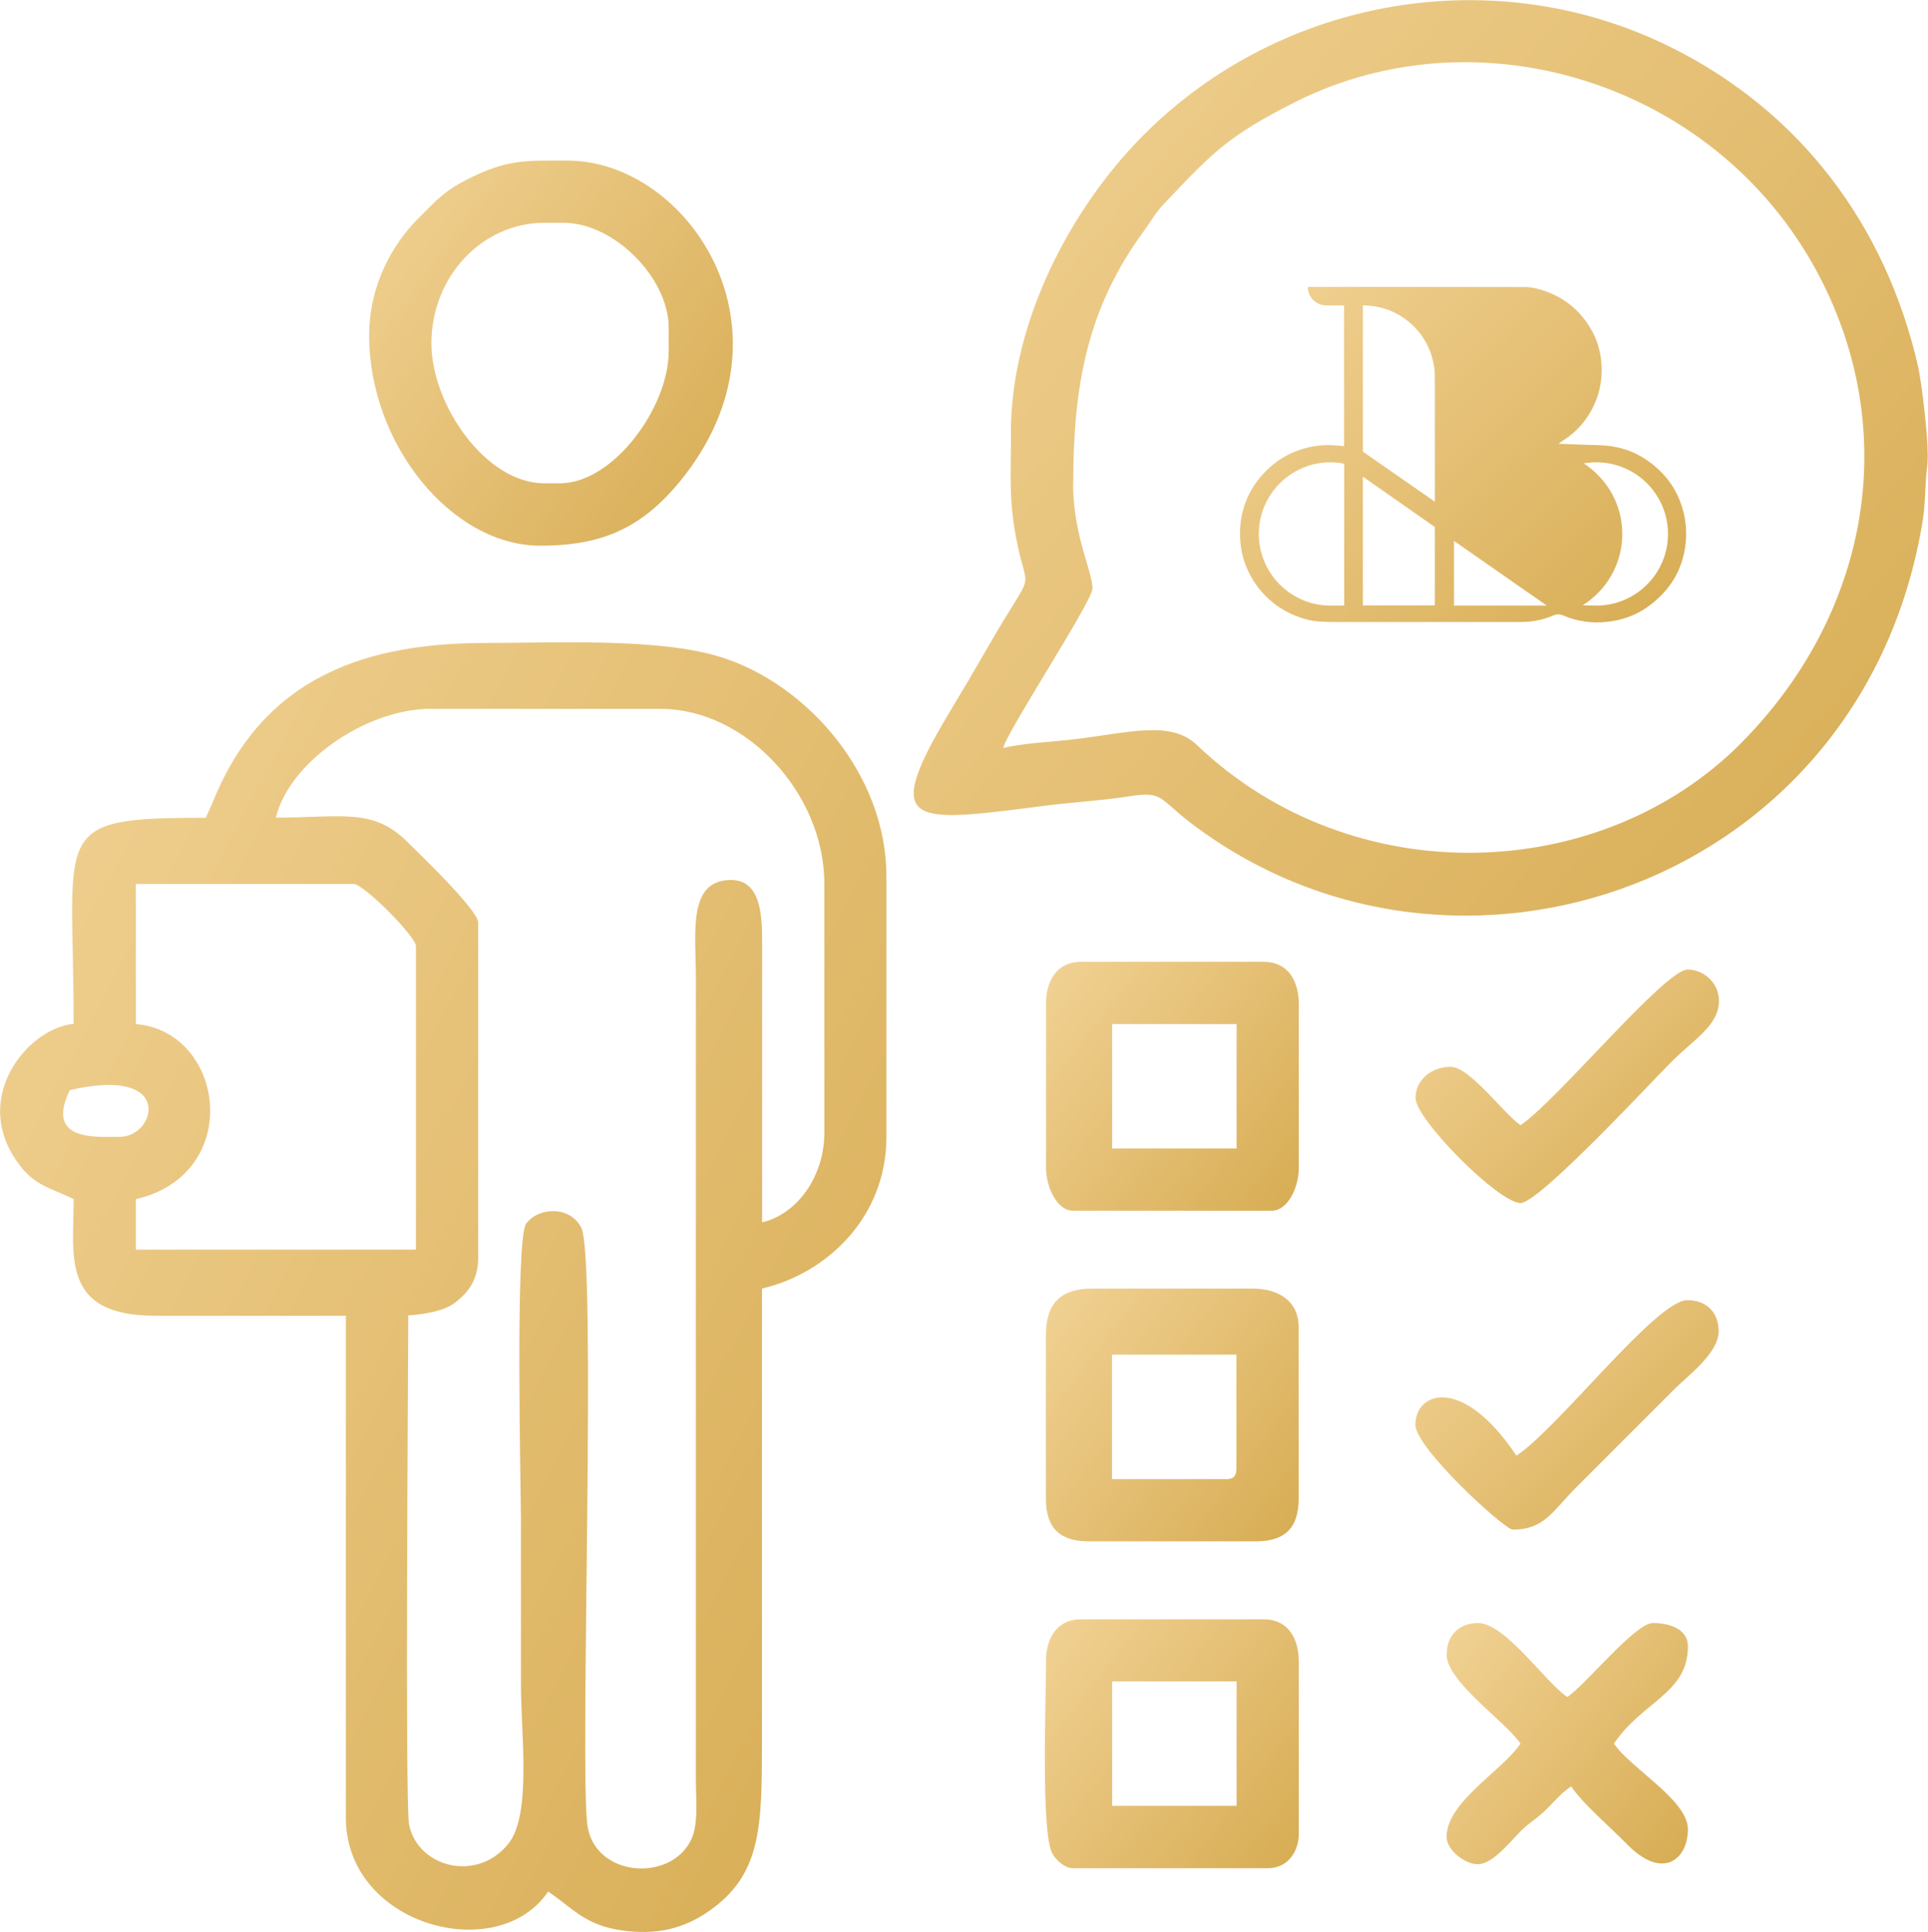 
<!-- Creator: CorelDRAW -->
<svg xmlns="http://www.w3.org/2000/svg" xml:space="preserve" width="8.499mm" height="8.516mm" version="1.1" style="shape-rendering:geometricPrecision; text-rendering:geometricPrecision; image-rendering:optimizeQuality; fill-rule:evenodd; clip-rule:evenodd"
viewBox="0 0 124.87 125.12"
 xmlns:xlink="http://www.w3.org/1999/xlink"
 xmlns:xodm="http://www.corel.com/coreldraw/odm/2003">
 <defs>
  <style type="text/css">
   <![CDATA[
    .fil5 {fill:url(#id0)}
    .fil3 {fill:url(#id1)}
    .fil2 {fill:url(#id2)}
    .fil9 {fill:url(#id3)}
    .fil6 {fill:url(#id4)}
    .fil4 {fill:url(#id5)}
    .fil1 {fill:url(#id6)}
    .fil7 {fill:url(#id7)}
    .fil8 {fill:url(#id8)}
    .fil0 {fill:url(#id9)}
   ]]>
  </style>
  <linearGradient id="id0" gradientUnits="userSpaceOnUse" x1="66.56" y1="63.11" x2="87.98" y2="79.68">
   <stop offset="0" style="stop-opacity:1; stop-color:#F2D396"/>
   <stop offset="1" style="stop-opacity:1; stop-color:#D2A547"/>
  </linearGradient>
  <linearGradient id="id1" gradientUnits="userSpaceOnUse" xlink:href="#id0" x1="66.44" y1="84.44" x2="88.1" y2="100.94">
  </linearGradient>
  <linearGradient id="id2" gradientUnits="userSpaceOnUse" xlink:href="#id0" x1="21.39" y1="12.8" x2="53.84" y2="36.15">
  </linearGradient>
  <linearGradient id="id3" gradientUnits="userSpaceOnUse" xlink:href="#id0" x1="82.23" y1="15.76" x2="112.04" y2="45.95">
  </linearGradient>
  <linearGradient id="id4" gradientUnits="userSpaceOnUse" xlink:href="#id0" x1="92.45" y1="106.06" x2="113.11" y2="121.8">
  </linearGradient>
  <linearGradient id="id5" gradientUnits="userSpaceOnUse" xlink:href="#id0" x1="66.52" y1="105.63" x2="87.95" y2="122.3">
  </linearGradient>
  <linearGradient id="id6" gradientUnits="userSpaceOnUse" xlink:href="#id0" x1="57.3" y1="-0.37" x2="137.48" y2="67.31">
  </linearGradient>
  <linearGradient id="id7" gradientUnits="userSpaceOnUse" xlink:href="#id0" x1="92.91" y1="82.33" x2="113.3" y2="102.87">
  </linearGradient>
  <linearGradient id="id8" gradientUnits="userSpaceOnUse" xlink:href="#id0" x1="92.74" y1="61.06" x2="113.47" y2="81.6">
  </linearGradient>
  <linearGradient id="id9" gradientUnits="userSpaceOnUse" xlink:href="#id0" x1="-13.69" y1="64.08" x2="80.5" y2="113.41">
  </linearGradient>
 </defs>
 <g id="Layer_x0020_1">
  <g id="_2681616832128">
   <path class="fil0" d="M4.52 70.6c6.85,-1.6 5.56,3.02 3.27,3.02 -1.56,0 -4.89,0.33 -3.27,-3.02zm4.28 -13.35l14.11 0c0.64,0 4.03,3.39 4.03,4.03l0 19.65 -18.14 0 0 -3.27c7.04,-1.64 5.76,-10.86 0,-11.34l0 -9.07zm19.15 -11.34l14.86 0c5.43,0 10.58,5.4 10.58,11.34l0 16.12c0,2.82 -1.77,5.27 -4.03,5.79l0 -18.14c0.01,-1.96 -0.16,-4.03 -2.02,-4.03 -2.83,0 -2.27,3.47 -2.27,6.3l0 51.89c0,1.42 0.18,2.95 -0.31,3.97 -1.34,2.79 -6.27,2.41 -6.72,-0.97 -0.5,-3.78 0.61,-36.65 -0.39,-38.66 -0.71,-1.44 -2.76,-1.36 -3.57,-0.28 -0.73,0.96 -0.34,17.51 -0.34,19.06 0,3.61 0,7.22 0,10.83 0,3.14 0.7,8.38 -0.81,10.27 -2.04,2.55 -5.9,1.53 -6.44,-1.26 -0.26,-1.37 -0.05,-30.07 -0.05,-32.95 1.14,-0.09 2.37,-0.28 3.13,-0.9 0.84,-0.69 1.4,-1.47 1.4,-2.88l0 -21.66c0,-0.81 -3.8,-4.45 -4.59,-5.23 -2.22,-2.22 -4.26,-1.57 -8.51,-1.57 0.81,-3.48 5.72,-7.05 10.08,-7.05zm-14.61 7.05c-10.23,0 -8.57,0.72 -8.57,13.35 -2.99,0.25 -6.93,5 -3.32,9.37 0.92,1.12 2.02,1.34 3.32,1.97 0,3.71 -0.85,7.56 5.29,7.56l12.34 0 0 32.5c0,7.03 9.87,9.61 13.1,4.79 1.58,1.06 2.39,2.19 4.8,2.52 2.21,0.31 3.96,-0.11 5.57,-1.22 3.46,-2.38 3.48,-5.47 3.48,-11.13 0,-9.74 0,-19.48 0,-29.22 4.24,-0.99 8.06,-4.65 8.06,-9.82l0 -16.88c0,-6.58 -5.12,-12.45 -10.74,-14.2 -4.01,-1.25 -10.63,-0.91 -15.21,-0.91 -7.75,0 -13.66,2.21 -16.97,8.73 -0.48,0.96 -0.75,1.72 -1.17,2.61z"/>
   <path class="fil1" d="M69.51 31.31c0,-6.32 0.9,-11.34 4.57,-16.34 0.48,-0.65 0.71,-1.14 1.28,-1.74 3.08,-3.25 4.1,-4.39 8.5,-6.61 12.07,-6.09 27.76,-1.15 34.18,11.67 5.08,10.15 2.84,21.65 -5.27,29.83 -9.04,9.12 -25.13,9.79 -35.26,0.12 -1.72,-1.64 -4.52,-0.75 -8.05,-0.35 -1.6,0.18 -3.11,0.23 -4.49,0.55 0.31,-1.17 5.79,-9.52 5.79,-10.33 0,-1.09 -1.26,-3.45 -1.26,-6.8zm-4.03 -3.27c0,2.61 -0.15,4.25 0.32,6.74 0.76,4.06 1.37,1.57 -1.82,7.13 -0.85,1.48 -1.67,2.87 -2.52,4.28 -4.54,7.57 -2.27,7.07 6.46,5.96 1.49,-0.19 3.51,-0.31 5.22,-0.58 2.17,-0.34 1.89,0.11 3.91,1.67 17.08,13.12 43.64,4.18 47.48,-19.54 0.19,-1.15 0.13,-2.34 0.29,-3.51 0.17,-1.23 -0.36,-5.44 -0.6,-6.49 -2.11,-9.16 -7.63,-16.45 -15.92,-20.6 -11.42,-5.72 -25.29,-3.3 -34.2,5.61 -4.68,4.68 -8.63,12.05 -8.63,19.34z"/>
   <path class="fil2" d="M27.94 22.24c0,-4.34 3.3,-7.81 7.31,-7.81l1.26 0c3.25,0 6.8,3.56 6.8,6.8l0 1.51c0,3.65 -3.59,8.56 -7.05,8.56l-1.01 0c-3.79,0 -7.31,-5.09 -7.31,-9.07zm-4.03 -0.5c0,7.03 5.34,13.6 11.08,13.6 3.9,0 6.53,-1.06 9.11,-4.24 7.9,-9.77 0.41,-20.7 -7.34,-20.7 -2.76,0 -3.92,-0.1 -6.56,1.25 -1.46,0.75 -1.95,1.34 -3.08,2.46 -1.69,1.68 -3.21,4.34 -3.21,7.62z"/>
   <path class="fil3" d="M79.33 95.79l-7.31 0 0 -8.06 8.06 0 0 7.31c0,0.58 -0.18,0.76 -0.76,0.76zm-11.59 -9.32l0 10.58c0,1.89 0.88,2.77 2.77,2.77l10.83 0c1.89,0 2.77,-0.88 2.77,-2.77l0 -11.08c0,-1.71 -1.28,-2.52 -3.02,-2.52l-10.33 0c-2.07,0 -3.02,0.95 -3.02,3.02z"/>
   <path class="fil4" d="M72.03 108.89l8.06 0 0 8.06 -8.06 0 0 -8.06zm-4.28 -1.26c0,2.36 -0.35,11.11 0.42,12.43 0.25,0.43 0.79,0.93 1.34,0.93l12.59 0c1.3,0 2.02,-1.05 2.02,-2.27l0 -11.08c0,-1.57 -0.72,-2.77 -2.27,-2.77l-11.84 0c-1.55,0 -2.27,1.2 -2.27,2.77z"/>
   <path class="fil5" d="M72.03 66.32l8.06 0 0 8.06 -8.06 0 0 -8.06zm-4.28 -1.26l0 10.58c0,1.21 0.69,2.77 1.76,2.77l12.85 0c1.07,0 1.76,-1.56 1.76,-2.77l0 -10.58c0,-1.57 -0.72,-2.77 -2.27,-2.77l-11.84 0c-1.55,0 -2.27,1.2 -2.27,2.77z"/>
   <path class="fil6" d="M93.69 107.13c0,1.79 3.81,4.34 4.79,5.79 -1.18,1.76 -4.79,3.77 -4.79,6.05 0,0.83 1.17,1.76 2.02,1.76 1.09,0 2.32,-1.79 3.1,-2.44 0.66,-0.55 0.86,-0.62 1.5,-1.27 0.54,-0.55 0.84,-0.92 1.45,-1.33 0.78,1.16 2.51,2.61 3.59,3.72 2.35,2.42 3.97,0.99 3.97,-0.95 0,-1.88 -3.71,-3.94 -4.79,-5.54 1.84,-2.74 4.79,-3.25 4.79,-6.3 0,-1.18 -1.29,-1.51 -2.27,-1.51 -1.14,0 -4.37,4.01 -5.54,4.79 -1.45,-0.97 -4.01,-4.79 -5.79,-4.79 -1.22,0 -2.02,0.8 -2.02,2.02z"/>
   <path class="fil7" d="M98.22 94.28c-3.51,-5.25 -6.55,-4.14 -6.55,-2.02 0,1.54 5.78,6.8 6.3,6.8 2.07,0 2.61,-1.23 4.09,-2.71l6.42 -6.42c0.85,-0.85 2.83,-2.3 2.83,-3.72 0,-1.22 -0.8,-2.01 -2.02,-2.01 -2.02,0 -8.26,8.18 -11.08,10.08z"/>
   <path class="fil8" d="M98.48 72.87c-1.08,-0.73 -3.28,-3.78 -4.53,-3.78 -1.22,0 -2.27,0.83 -2.27,2.02 0,1.38 5.38,6.8 6.8,6.8 1.2,0 8.43,-7.8 9.76,-9.13 1.51,-1.51 3.09,-2.37 3.09,-3.97 0,-1.19 -1.02,-2.02 -2.02,-2.02 -1.49,0 -8.46,8.49 -10.83,10.08z"/>
  </g>
  <path class="fil9" d="M87.05 28.91l0 -9.13 -1.15 0c-0.66,0 -1.2,-0.54 -1.2,-1.2l0.1 0c4.65,0 9.3,0 13.94,0.01 0.53,0 1.05,0.15 1.54,0.34 1.31,0.51 2.27,1.42 2.91,2.66 0.31,0.61 0.48,1.28 0.53,1.97 0.06,0.89 -0.07,1.74 -0.43,2.56 -0.45,1.03 -1.15,1.84 -2.1,2.44 -0.08,0.05 -0.16,0.1 -0.24,0.18 0.08,0 0.17,0.01 0.25,0.01 0.79,0.03 1.58,0.06 2.37,0.08 1.16,0.03 2.23,0.35 3.18,1.03 1.17,0.83 1.95,1.93 2.29,3.34 0.16,0.64 0.2,1.28 0.14,1.92 -0.18,1.83 -1.08,3.23 -2.58,4.26 -0.75,0.51 -1.6,0.79 -2.5,0.89 -0.98,0.11 -1.94,-0.02 -2.85,-0.41 -0.22,-0.09 -0.4,-0.1 -0.63,-0.01 -0.51,0.22 -1.05,0.36 -1.61,0.41 -0.19,0.02 -0.37,0.02 -0.56,0.02 -3.94,0 -7.88,0 -11.82,0 -0.4,0 -0.8,0 -1.2,-0.03 -0.61,-0.04 -1.19,-0.22 -1.75,-0.47 -1.04,-0.47 -1.88,-1.2 -2.49,-2.16 -0.47,-0.75 -0.77,-1.56 -0.85,-2.45 -0.06,-0.71 -0.03,-1.42 0.16,-2.11 0.26,-0.98 0.76,-1.82 1.47,-2.54 0.71,-0.71 1.54,-1.21 2.51,-1.48 0.69,-0.2 1.4,-0.25 2.12,-0.19 0.13,0.01 0.43,0.04 0.43,0.04zm1.22 1.96l0 8.34 4.66 0 0 -5.08 -4.66 -3.26zm5.9 4.16l0 4.19 6.01 0 -6.01 -4.19zm-1.24 -2.53l0 -8.08c0,-2.47 -1.93,-4.49 -4.36,-4.63 -0.09,-0.01 -0.19,-0.01 -0.28,-0.01l-0.02 0 0 9.47 4.66 3.24zm9.57 6.7c0,0 0.59,0.02 0.89,0.02 2.56,0 4.64,-2.08 4.64,-4.64 0,-2.56 -2.08,-4.64 -4.64,-4.64 -0.28,0 -0.55,0.02 -0.82,0.07 1.5,0.97 2.5,2.65 2.5,4.57 0,1.95 -1.03,3.66 -2.57,4.62zm-15.44 0.02l-0 -9.19c-0.29,-0.06 -0.59,-0.09 -0.89,-0.09 -2.56,0 -4.64,2.08 -4.64,4.64 0,2.56 2.08,4.64 4.64,4.64 0.3,0 0.89,0 0.89,0z"/>
 </g>
</svg>
